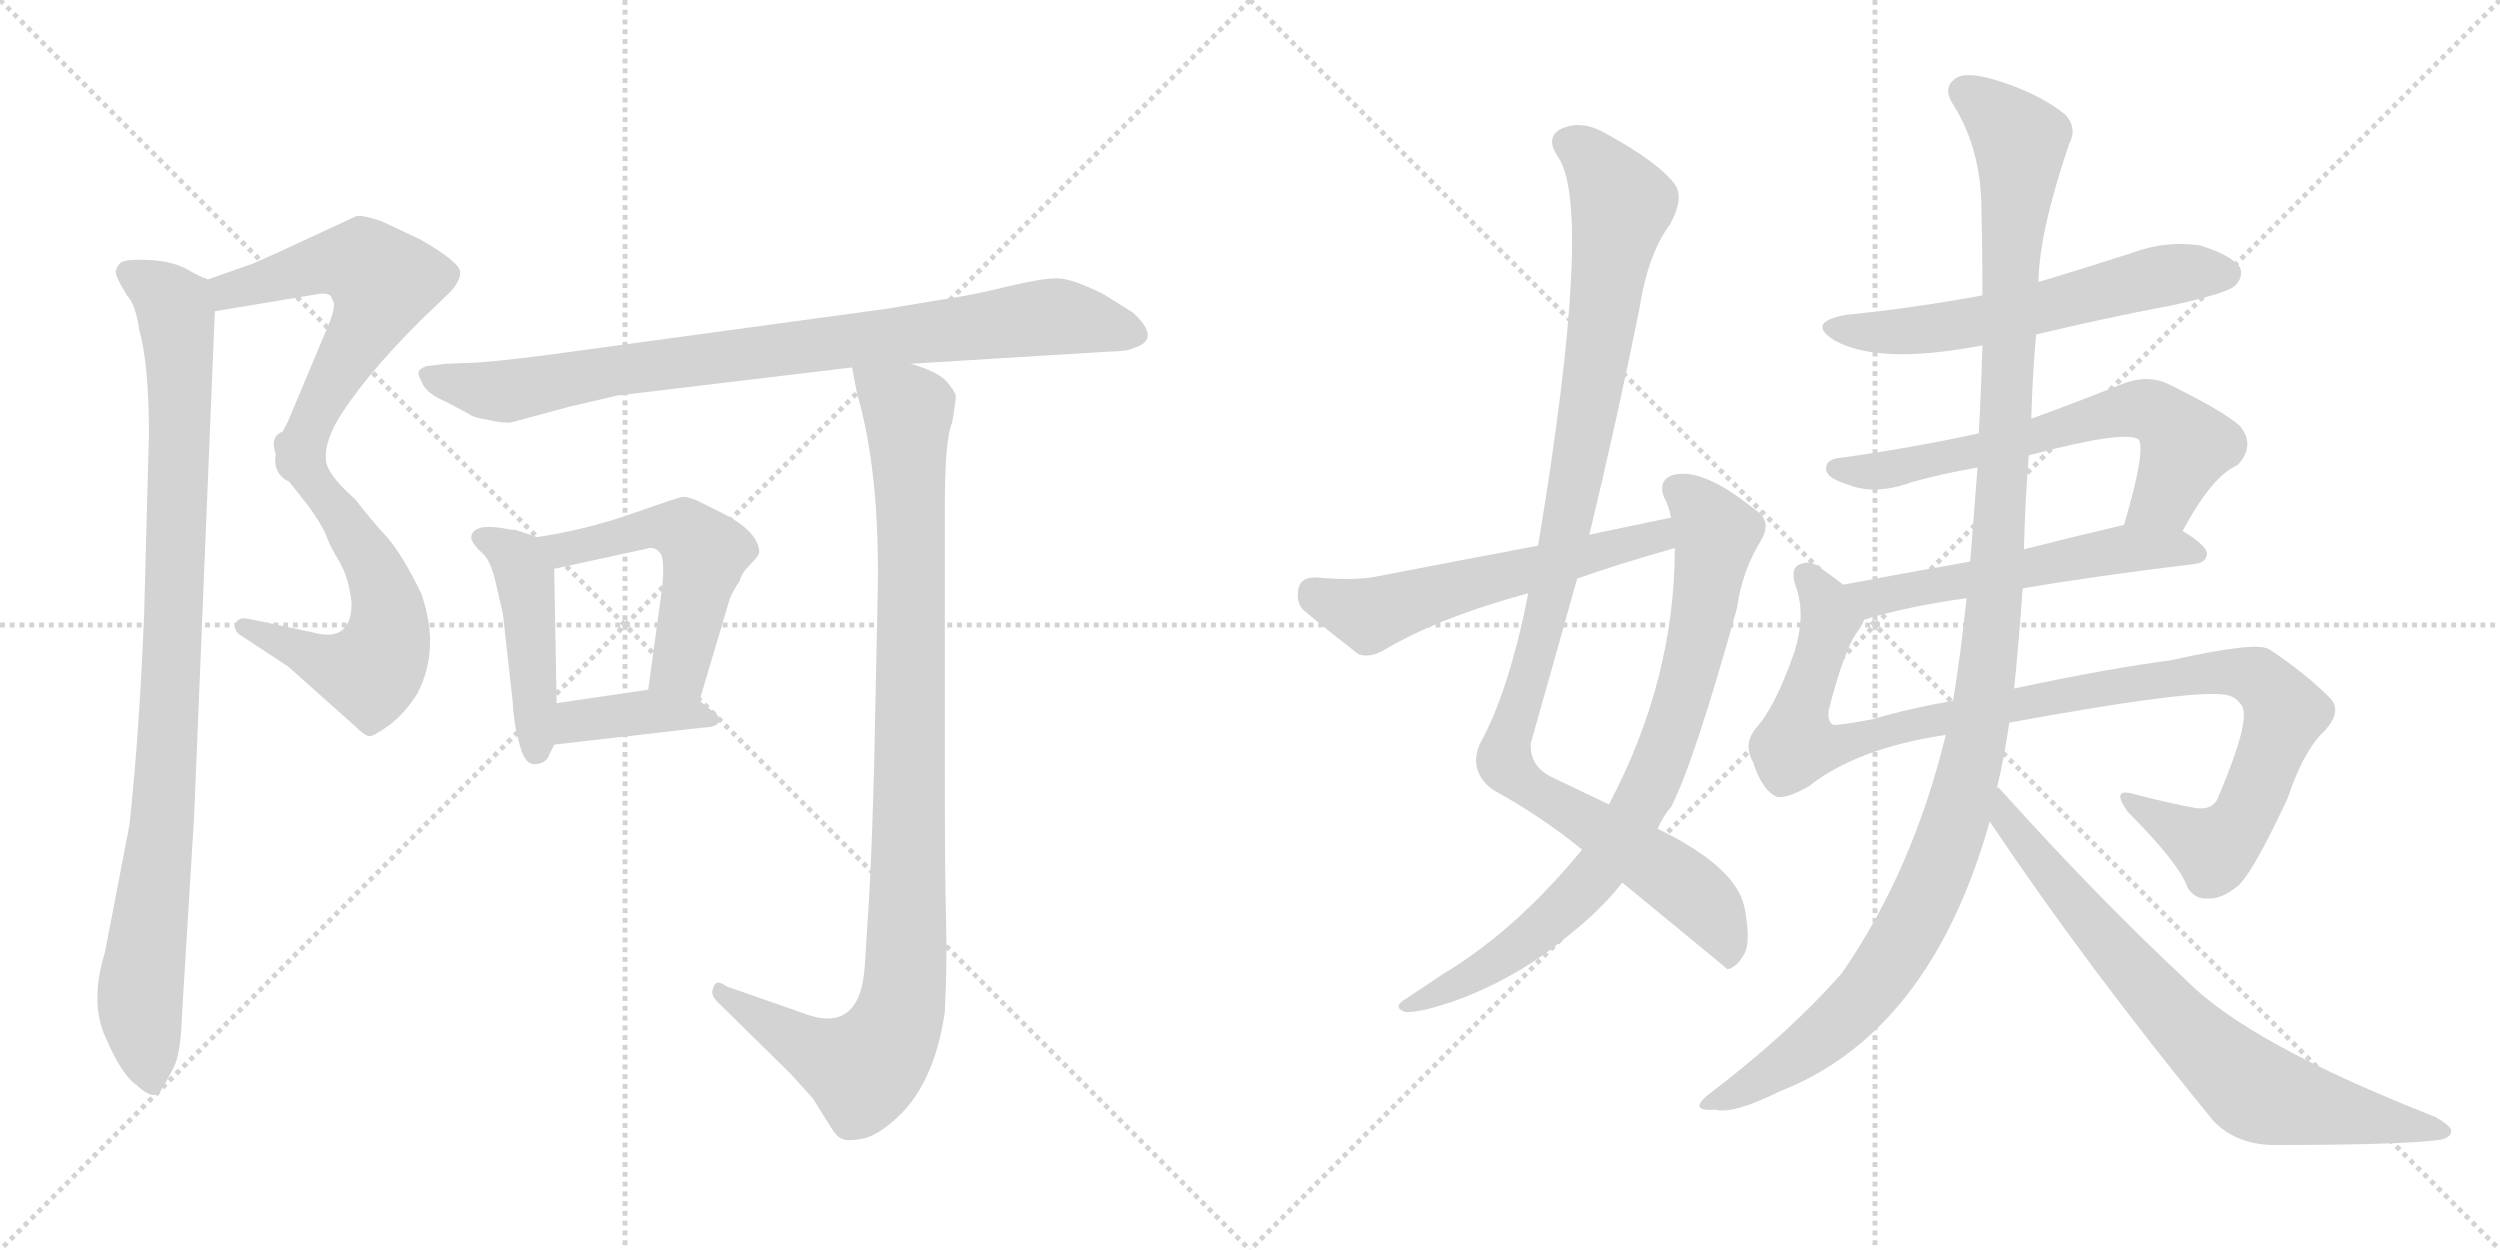 <svg version="1.1" viewBox="0 0 2048 1024" xmlns="http://www.w3.org/2000/svg">
  <g stroke="lightgray" stroke-dasharray="1,1" stroke-width="1" transform="scale(4, 4)">
    <line x1="0" y1="0" x2="256" y2="256"></line>
    <line x1="256" y1="0" x2="0" y2="256"></line>
    <line x1="128" y1="0" x2="128" y2="256"></line>
    <line x1="0" y1="128" x2="256" y2="128"></line>
    <line x1="256" y1="0" x2="512" y2="256"></line>
    <line x1="512" y1="0" x2="256" y2="256"></line>
    <line x1="384" y1="0" x2="384" y2="256"></line>
    <line x1="256" y1="128" x2="512" y2="128"></line>
  </g>
<g transform="scale(1, -1) translate(0, -850)">
   <style type="text/css">
    @keyframes keyframes0 {
      from {
       stroke: black;
       stroke-dashoffset: 563;
       stroke-width: 128;
       }
       65% {
       animation-timing-function: step-end;
       stroke: black;
       stroke-dashoffset: 0;
       stroke-width: 128;
       }
       to {
       stroke: black;
       stroke-width: 1024;
       }
       }
       #make-me-a-hanzi-animation-0 {
         animation: keyframes0 0.708s both;
         animation-delay: 0s;
         animation-timing-function: linear;
       }
    @keyframes keyframes1 {
      from {
       stroke: black;
       stroke-dashoffset: 572;
       stroke-width: 128;
       }
       65% {
       animation-timing-function: step-end;
       stroke: black;
       stroke-dashoffset: 0;
       stroke-width: 128;
       }
       to {
       stroke: black;
       stroke-width: 1024;
       }
       }
       #make-me-a-hanzi-animation-1 {
         animation: keyframes1 0.715s both;
         animation-delay: 0.708s;
         animation-timing-function: linear;
       }
    @keyframes keyframes2 {
      from {
       stroke: black;
       stroke-dashoffset: 939;
       stroke-width: 128;
       }
       75% {
       animation-timing-function: step-end;
       stroke: black;
       stroke-dashoffset: 0;
       stroke-width: 128;
       }
       to {
       stroke: black;
       stroke-width: 1024;
       }
       }
       #make-me-a-hanzi-animation-2 {
         animation: keyframes2 1.014s both;
         animation-delay: 1.424s;
         animation-timing-function: linear;
       }
    @keyframes keyframes3 {
      from {
       stroke: black;
       stroke-dashoffset: 839;
       stroke-width: 128;
       }
       73% {
       animation-timing-function: step-end;
       stroke: black;
       stroke-dashoffset: 0;
       stroke-width: 128;
       }
       to {
       stroke: black;
       stroke-width: 1024;
       }
       }
       #make-me-a-hanzi-animation-3 {
         animation: keyframes3 0.933s both;
         animation-delay: 2.438s;
         animation-timing-function: linear;
       }
    @keyframes keyframes4 {
      from {
       stroke: black;
       stroke-dashoffset: 446;
       stroke-width: 128;
       }
       59% {
       animation-timing-function: step-end;
       stroke: black;
       stroke-dashoffset: 0;
       stroke-width: 128;
       }
       to {
       stroke: black;
       stroke-width: 1024;
       }
       }
       #make-me-a-hanzi-animation-4 {
         animation: keyframes4 0.613s both;
         animation-delay: 3.371s;
         animation-timing-function: linear;
       }
    @keyframes keyframes5 {
      from {
       stroke: black;
       stroke-dashoffset: 513;
       stroke-width: 128;
       }
       63% {
       animation-timing-function: step-end;
       stroke: black;
       stroke-dashoffset: 0;
       stroke-width: 128;
       }
       to {
       stroke: black;
       stroke-width: 1024;
       }
       }
       #make-me-a-hanzi-animation-5 {
         animation: keyframes5 0.667s both;
         animation-delay: 3.984s;
         animation-timing-function: linear;
       }
    @keyframes keyframes6 {
      from {
       stroke: black;
       stroke-dashoffset: 384;
       stroke-width: 128;
       }
       56% {
       animation-timing-function: step-end;
       stroke: black;
       stroke-dashoffset: 0;
       stroke-width: 128;
       }
       to {
       stroke: black;
       stroke-width: 1024;
       }
       }
       #make-me-a-hanzi-animation-6 {
         animation: keyframes6 0.562s both;
         animation-delay: 4.651s;
         animation-timing-function: linear;
       }
    @keyframes keyframes7 {
      from {
       stroke: black;
       stroke-dashoffset: 988;
       stroke-width: 128;
       }
       76% {
       animation-timing-function: step-end;
       stroke: black;
       stroke-dashoffset: 0;
       stroke-width: 128;
       }
       to {
       stroke: black;
       stroke-width: 1024;
       }
       }
       #make-me-a-hanzi-animation-7 {
         animation: keyframes7 1.054s both;
         animation-delay: 5.214s;
         animation-timing-function: linear;
       }
    @keyframes keyframes8 {
      from {
       stroke: black;
       stroke-dashoffset: 1046;
       stroke-width: 128;
       }
       77% {
       animation-timing-function: step-end;
       stroke: black;
       stroke-dashoffset: 0;
       stroke-width: 128;
       }
       to {
       stroke: black;
       stroke-width: 1024;
       }
       }
       #make-me-a-hanzi-animation-8 {
         animation: keyframes8 1.101s both;
         animation-delay: 6.268s;
         animation-timing-function: linear;
       }
    @keyframes keyframes9 {
      from {
       stroke: black;
       stroke-dashoffset: 792;
       stroke-width: 128;
       }
       72% {
       animation-timing-function: step-end;
       stroke: black;
       stroke-dashoffset: 0;
       stroke-width: 128;
       }
       to {
       stroke: black;
       stroke-width: 1024;
       }
       }
       #make-me-a-hanzi-animation-9 {
         animation: keyframes9 0.895s both;
         animation-delay: 7.369s;
         animation-timing-function: linear;
       }
    @keyframes keyframes10 {
      from {
       stroke: black;
       stroke-dashoffset: 561;
       stroke-width: 128;
       }
       65% {
       animation-timing-function: step-end;
       stroke: black;
       stroke-dashoffset: 0;
       stroke-width: 128;
       }
       to {
       stroke: black;
       stroke-width: 1024;
       }
       }
       #make-me-a-hanzi-animation-10 {
         animation: keyframes10 0.707s both;
         animation-delay: 8.263s;
         animation-timing-function: linear;
       }
    @keyframes keyframes11 {
      from {
       stroke: black;
       stroke-dashoffset: 580;
       stroke-width: 128;
       }
       65% {
       animation-timing-function: step-end;
       stroke: black;
       stroke-dashoffset: 0;
       stroke-width: 128;
       }
       to {
       stroke: black;
       stroke-width: 1024;
       }
       }
       #make-me-a-hanzi-animation-11 {
         animation: keyframes11 0.722s both;
         animation-delay: 8.97s;
         animation-timing-function: linear;
       }
    @keyframes keyframes12 {
      from {
       stroke: black;
       stroke-dashoffset: 636;
       stroke-width: 128;
       }
       67% {
       animation-timing-function: step-end;
       stroke: black;
       stroke-dashoffset: 0;
       stroke-width: 128;
       }
       to {
       stroke: black;
       stroke-width: 1024;
       }
       }
       #make-me-a-hanzi-animation-12 {
         animation: keyframes12 0.768s both;
         animation-delay: 9.692s;
         animation-timing-function: linear;
       }
    @keyframes keyframes13 {
      from {
       stroke: black;
       stroke-dashoffset: 543;
       stroke-width: 128;
       }
       64% {
       animation-timing-function: step-end;
       stroke: black;
       stroke-dashoffset: 0;
       stroke-width: 128;
       }
       to {
       stroke: black;
       stroke-width: 1024;
       }
       }
       #make-me-a-hanzi-animation-13 {
         animation: keyframes13 0.692s both;
         animation-delay: 10.459s;
         animation-timing-function: linear;
       }
    @keyframes keyframes14 {
      from {
       stroke: black;
       stroke-dashoffset: 1020;
       stroke-width: 128;
       }
       77% {
       animation-timing-function: step-end;
       stroke: black;
       stroke-dashoffset: 0;
       stroke-width: 128;
       }
       to {
       stroke: black;
       stroke-width: 1024;
       }
       }
       #make-me-a-hanzi-animation-14 {
         animation: keyframes14 1.08s both;
         animation-delay: 11.151s;
         animation-timing-function: linear;
       }
    @keyframes keyframes15 {
      from {
       stroke: black;
       stroke-dashoffset: 1198;
       stroke-width: 128;
       }
       80% {
       animation-timing-function: step-end;
       stroke: black;
       stroke-dashoffset: 0;
       stroke-width: 128;
       }
       to {
       stroke: black;
       stroke-width: 1024;
       }
       }
       #make-me-a-hanzi-animation-15 {
         animation: keyframes15 1.225s both;
         animation-delay: 12.231s;
         animation-timing-function: linear;
       }
    @keyframes keyframes16 {
      from {
       stroke: black;
       stroke-dashoffset: 733;
       stroke-width: 128;
       }
       70% {
       animation-timing-function: step-end;
       stroke: black;
       stroke-dashoffset: 0;
       stroke-width: 128;
       }
       to {
       stroke: black;
       stroke-width: 1024;
       }
       }
       #make-me-a-hanzi-animation-16 {
         animation: keyframes16 0.847s both;
         animation-delay: 13.456s;
         animation-timing-function: linear;
       }
</style>
<path d="M 176 595 L 260 609 Q 271 611 272 605 Q 276 601 270 586 L 236 505 Q 224 483 226 478 C 220 449 264 444 267 474 Q 266 486 275 503 Q 295 538 345 588 L 368 610 Q 377 619 377 627 Q 377 635 344 654 L 312 669 Q 297 674 292 673 L 251 654 Q 230 644 207 634 L 170 621 C 142 611 146 590 176 595 Z" fill="lightgray"></path> 
<path d="M 226 478 Q 232 462 238 454 L 253 435 Q 263 421 267 412 Q 270 403 278 390 Q 286 376 288 356 Q 288 323 256 332 L 204 343 Q 195 345 193 339 Q 191 333 198 329 L 236 304 L 291 255 Q 298 248 302 247 Q 305 246 319 256 Q 332 266 342 282 Q 361 319 345 364 Q 330 395 317 410 Q 304 424 291 441 Q 267 462 267 474 C 258 502 215 506 226 478 Z" fill="lightgray"></path> 
<path d="M 159 181 L 176 595 C 177 618 177 618 170 621 L 169 622 Q 166 622 154 629 Q 142 636 122 637 Q 101 638 98 634 Q 94 629 95 626 Q 95 623 104 608 Q 111 601 114 580 Q 122 552 122 494 L 118 345 Q 114 247 106 174 L 86 70 Q 73 28 87 -1 Q 100 -31 112 -39 Q 128 -54 133 -41 Q 136 -37 142 -25 Q 148 -14 149 17 L 159 181 Z" fill="lightgray"></path> 
<path d="M 391 553 L 365 552 L 349 550 Q 344 548 343 546 Q 342 543 346 536 Q 349 528 365 521 L 384 511 Q 387 508 400 506 Q 413 503 419 504 L 467 517 L 506 526 L 698 549 L 746 552 L 909 562 Q 923 562 929 565 Q 952 572 928 594 L 904 609 Q 878 622 866 622 Q 853 622 824 615 Q 795 608 780 606 L 726 597 L 469 562 Q 419 555 391 553 Z" fill="lightgray"></path> 
<path d="M 386 409 Q 388 403 395 397 Q 402 391 406 373 L 412 347 L 420 275 Q 421 255 426 239 Q 430 223 439 224 Q 448 225 450 232 L 454 240 L 456 274 L 454 384 C 454 405 454 405 440 410 L 422 416 L 419 416 Q 386 423 386 409 Z" fill="lightgray"></path> 
<path d="M 573 276 L 598 360 Q 601 367 606 374 Q 607 380 615 388 Q 622 395 622 398 Q 621 415 591 430 L 571 440 Q 564 443 559 443 Q 554 442 517 429 Q 480 416 440 410 C 410 405 425 378 454 384 L 532 401 Q 538 402 542 395 Q 545 385 541 358 L 531 285 C 527 255 564 247 573 276 Z" fill="lightgray"></path> 
<path d="M 454 240 L 576 254 Q 587 254 589 259 Q 590 264 583 268 L 573 276 C 557 289 557 289 531 285 L 456 274 C 426 270 424 237 454 240 Z" fill="lightgray"></path> 
<path d="M 698 549 L 702 528 Q 721 463 719 364 L 716 219 Q 714 149 712 115 L 709 68 Q 708 40 701 29 Q 689 8 658 20 L 595 42 Q 586 49 584 40 Q 582 35 588 29 L 648 -30 L 666 -50 L 681 -74 Q 686 -82 690 -83 Q 694 -85 706 -83 Q 717 -81 731 -69 Q 765 -41 774 21 Q 776 62 775 97 Q 774 132 774 218 L 774 434 Q 774 490 780 504 Q 783 521 783 526 Q 782 530 775 538 Q 767 546 746 552 C 718 563 693 573 698 549 Z" fill="lightgray"></path> 
<path d="M 1302 412 Q 1324 503 1343 597 Q 1350 642 1368 666 Q 1380 688 1372 699 Q 1359 717 1313 742 Q 1294 752 1278 744 Q 1266 737 1276 722 Q 1306 680 1260 403 L 1252 364 Q 1236 283 1212 240 Q 1203 218 1223 203 Q 1263 181 1296 154 L 1329 127 Q 1413 58 1415 56 Q 1422 57 1428 67 Q 1435 77 1429 107 Q 1422 140 1358 171 L 1318 191 Q 1297 201 1272 213 Q 1253 222 1254 241 Q 1273 308 1292 376 L 1302 412 Z" fill="lightgray"></path> 
<path d="M 1296 154 Q 1242 88 1182 52 Q 1167 42 1152 32 Q 1140 25 1151 21 Q 1164 20 1197 32 Q 1246 51 1284 83 Q 1311 104 1329 127 L 1358 171 Q 1362 181 1369 189 Q 1388 226 1423 352 Q 1427 382 1443 408 Q 1452 424 1437 433 Q 1395 467 1371 461 Q 1358 457 1363 443 Q 1367 436 1369 426 L 1372 401 Q 1372 293 1318 191 L 1296 154 Z" fill="lightgray"></path> 
<path d="M 1369 426 Q 1336 419 1302 412 L 1260 403 Q 1196 391 1129 378 Q 1110 374 1078 377 Q 1066 377 1064 369 Q 1061 357 1068 350 Q 1087 334 1113 314 Q 1122 311 1133 317 Q 1178 344 1252 364 L 1292 376 Q 1326 388 1365 399 Q 1368 400 1372 401 C 1401 409 1398 432 1369 426 Z" fill="lightgray"></path> 
<path d="M 1668 576 Q 1722 589 1780 600 Q 1825 610 1831 616 Q 1838 623 1835 631 Q 1828 641 1802 649 Q 1774 653 1747 643 Q 1710 631 1670 619 L 1624 608 Q 1570 598 1512 592 Q 1479 586 1503 571 Q 1536 553 1606 564 Q 1613 565 1624 567 L 1668 576 Z" fill="lightgray"></path> 
<path d="M 1788 415 Q 1812 460 1833 469 Q 1848 485 1835 501 Q 1822 513 1775 536 Q 1759 543 1740 536 Q 1700 520 1664 507 L 1621 495 Q 1566 483 1508 475 Q 1495 474 1496 465 Q 1497 458 1514 453 Q 1536 444 1566 455 Q 1591 462 1620 467 L 1662 477 Q 1741 498 1752 490 Q 1758 481 1740 420 C 1732 391 1773 389 1788 415 Z" fill="lightgray"></path> 
<path d="M 1657 368 Q 1715 378 1798 388 Q 1807 389 1808 396 Q 1808 403 1788 415 C 1770 427 1769 427 1740 420 Q 1697 410 1658 400 L 1614 390 Q 1557 380 1510 371 C 1481 365 1499 332 1527 342 Q 1527 343 1529 343 Q 1562 353 1611 360 L 1657 368 Z" fill="lightgray"></path> 
<path d="M 1646 258 Q 1793 285 1822 281 Q 1832 280 1837 271 Q 1843 258 1818 199 Q 1814 186 1799 188 Q 1777 192 1750 199 Q 1728 206 1743 185 Q 1785 143 1792 123 Q 1798 113 1809 114 Q 1819 113 1833 124 Q 1845 134 1874 196 Q 1887 235 1904 251 Q 1919 267 1909 278 Q 1888 299 1859 318 Q 1849 325 1778 309 Q 1730 303 1650 286 L 1600 276 Q 1561 269 1535 261 Q 1514 257 1503 256 Q 1497 257 1498 268 Q 1511 319 1522 333 Q 1525 337 1527 342 C 1534 354 1534 354 1510 371 Q 1501 378 1491 385 Q 1482 392 1473 387 Q 1466 383 1472 367 Q 1479 345 1470 316 Q 1454 270 1438 253 Q 1428 240 1436 226 Q 1443 204 1454 198 Q 1461 194 1482 206 Q 1521 237 1594 248 L 1646 258 Z" fill="lightgray"></path> 
<path d="M 1636 205 Q 1642 230 1646 258 L 1650 286 Q 1654 326 1657 368 L 1658 400 Q 1659 440 1662 477 L 1664 507 Q 1665 543 1668 576 L 1670 619 Q 1670 658 1695 732 Q 1702 745 1692 756 Q 1670 774 1633 785 Q 1609 792 1601 785 Q 1592 778 1599 766 Q 1621 732 1623 687 Q 1624 648 1624 608 L 1624 567 Q 1623 531 1621 495 L 1620 467 Q 1617 430 1614 390 L 1611 360 Q 1607 320 1600 276 L 1594 248 Q 1567 137 1509 53 Q 1467 5 1403 -44 Q 1393 -51 1392 -56 Q 1393 -60 1405 -59 Q 1420 -63 1458 -44 Q 1581 4 1630 177 L 1636 205 Z" fill="lightgray"></path> 
<path d="M 1630 177 Q 1709 59 1813 -68 Q 1831 -87 1861 -88 Q 1964 -88 1997 -84 Q 2007 -83 2008 -77 Q 2009 -73 1995 -65 Q 1842 -5 1791 47 Q 1719 114 1638 204 Q 1637 205 1636 205 C 1615 226 1613 202 1630 177 Z" fill="lightgray"></path> 
      <clipPath id="make-me-a-hanzi-clip-0">
      <path d="M 176 595 L 260 609 Q 271 611 272 605 Q 276 601 270 586 L 236 505 Q 224 483 226 478 C 220 449 264 444 267 474 Q 266 486 275 503 Q 295 538 345 588 L 368 610 Q 377 619 377 627 Q 377 635 344 654 L 312 669 Q 297 674 292 673 L 251 654 Q 230 644 207 634 L 170 621 C 142 611 146 590 176 595 Z" fill="lightgray"></path>
      </clipPath>
      <path clip-path="url(#make-me-a-hanzi-clip-0)" d="M 182 603 L 187 612 L 269 634 L 298 634 L 314 619 L 303 588 L 255 502 L 233 482 " fill="none" id="make-me-a-hanzi-animation-0" stroke-dasharray="435 870" stroke-linecap="round"></path>

      <clipPath id="make-me-a-hanzi-clip-1">
      <path d="M 226 478 Q 232 462 238 454 L 253 435 Q 263 421 267 412 Q 270 403 278 390 Q 286 376 288 356 Q 288 323 256 332 L 204 343 Q 195 345 193 339 Q 191 333 198 329 L 236 304 L 291 255 Q 298 248 302 247 Q 305 246 319 256 Q 332 266 342 282 Q 361 319 345 364 Q 330 395 317 410 Q 304 424 291 441 Q 267 462 267 474 C 258 502 215 506 226 478 Z" fill="lightgray"></path>
      </clipPath>
      <path clip-path="url(#make-me-a-hanzi-clip-1)" d="M 232 472 L 254 459 L 303 392 L 317 359 L 318 327 L 302 300 L 268 307 L 200 336 " fill="none" id="make-me-a-hanzi-animation-1" stroke-dasharray="444 888" stroke-linecap="round"></path>

      <clipPath id="make-me-a-hanzi-clip-2">
      <path d="M 159 181 L 176 595 C 177 618 177 618 170 621 L 169 622 Q 166 622 154 629 Q 142 636 122 637 Q 101 638 98 634 Q 94 629 95 626 Q 95 623 104 608 Q 111 601 114 580 Q 122 552 122 494 L 118 345 Q 114 247 106 174 L 86 70 Q 73 28 87 -1 Q 100 -31 112 -39 Q 128 -54 133 -41 Q 136 -37 142 -25 Q 148 -14 149 17 L 159 181 Z" fill="lightgray"></path>
      </clipPath>
      <path clip-path="url(#make-me-a-hanzi-clip-2)" d="M 105 627 L 142 599 L 147 554 L 136 221 L 115 32 L 123 -36 " fill="none" id="make-me-a-hanzi-animation-2" stroke-dasharray="811 1622" stroke-linecap="round"></path>

      <clipPath id="make-me-a-hanzi-clip-3">
      <path d="M 391 553 L 365 552 L 349 550 Q 344 548 343 546 Q 342 543 346 536 Q 349 528 365 521 L 384 511 Q 387 508 400 506 Q 413 503 419 504 L 467 517 L 506 526 L 698 549 L 746 552 L 909 562 Q 923 562 929 565 Q 952 572 928 594 L 904 609 Q 878 622 866 622 Q 853 622 824 615 Q 795 608 780 606 L 726 597 L 469 562 Q 419 555 391 553 Z" fill="lightgray"></path>
      </clipPath>
      <path clip-path="url(#make-me-a-hanzi-clip-3)" d="M 350 543 L 410 529 L 494 545 L 863 591 L 926 579 " fill="none" id="make-me-a-hanzi-animation-3" stroke-dasharray="711 1422" stroke-linecap="round"></path>

      <clipPath id="make-me-a-hanzi-clip-4">
      <path d="M 386 409 Q 388 403 395 397 Q 402 391 406 373 L 412 347 L 420 275 Q 421 255 426 239 Q 430 223 439 224 Q 448 225 450 232 L 454 240 L 456 274 L 454 384 C 454 405 454 405 440 410 L 422 416 L 419 416 Q 386 423 386 409 Z" fill="lightgray"></path>
      </clipPath>
      <path clip-path="url(#make-me-a-hanzi-clip-4)" d="M 397 408 L 420 396 L 431 376 L 439 235 " fill="none" id="make-me-a-hanzi-animation-4" stroke-dasharray="318 636" stroke-linecap="round"></path>

      <clipPath id="make-me-a-hanzi-clip-5">
      <path d="M 573 276 L 598 360 Q 601 367 606 374 Q 607 380 615 388 Q 622 395 622 398 Q 621 415 591 430 L 571 440 Q 564 443 559 443 Q 554 442 517 429 Q 480 416 440 410 C 410 405 425 378 454 384 L 532 401 Q 538 402 542 395 Q 545 385 541 358 L 531 285 C 527 255 564 247 573 276 Z" fill="lightgray"></path>
      </clipPath>
      <path clip-path="url(#make-me-a-hanzi-clip-5)" d="M 449 406 L 461 399 L 475 401 L 532 419 L 560 415 L 572 405 L 576 388 L 557 303 L 568 285 " fill="none" id="make-me-a-hanzi-animation-5" stroke-dasharray="385 770" stroke-linecap="round"></path>

      <clipPath id="make-me-a-hanzi-clip-6">
      <path d="M 454 240 L 576 254 Q 587 254 589 259 Q 590 264 583 268 L 573 276 C 557 289 557 289 531 285 L 456 274 C 426 270 424 237 454 240 Z" fill="lightgray"></path>
      </clipPath>
      <path clip-path="url(#make-me-a-hanzi-clip-6)" d="M 461 245 L 472 259 L 526 267 L 581 260 " fill="none" id="make-me-a-hanzi-animation-6" stroke-dasharray="256 512" stroke-linecap="round"></path>

      <clipPath id="make-me-a-hanzi-clip-7">
      <path d="M 698 549 L 702 528 Q 721 463 719 364 L 716 219 Q 714 149 712 115 L 709 68 Q 708 40 701 29 Q 689 8 658 20 L 595 42 Q 586 49 584 40 Q 582 35 588 29 L 648 -30 L 666 -50 L 681 -74 Q 686 -82 690 -83 Q 694 -85 706 -83 Q 717 -81 731 -69 Q 765 -41 774 21 Q 776 62 775 97 Q 774 132 774 218 L 774 434 Q 774 490 780 504 Q 783 521 783 526 Q 782 530 775 538 Q 767 546 746 552 C 718 563 693 573 698 549 Z" fill="lightgray"></path>
      </clipPath>
      <path clip-path="url(#make-me-a-hanzi-clip-7)" d="M 704 545 L 744 511 L 747 318 L 740 31 L 732 6 L 707 -26 L 675 -15 L 590 36 " fill="none" id="make-me-a-hanzi-animation-7" stroke-dasharray="860 1720" stroke-linecap="round"></path>

      <clipPath id="make-me-a-hanzi-clip-8">
      <path d="M 1302 412 Q 1324 503 1343 597 Q 1350 642 1368 666 Q 1380 688 1372 699 Q 1359 717 1313 742 Q 1294 752 1278 744 Q 1266 737 1276 722 Q 1306 680 1260 403 L 1252 364 Q 1236 283 1212 240 Q 1203 218 1223 203 Q 1263 181 1296 154 L 1329 127 Q 1413 58 1415 56 Q 1422 57 1428 67 Q 1435 77 1429 107 Q 1422 140 1358 171 L 1318 191 Q 1297 201 1272 213 Q 1253 222 1254 241 Q 1273 308 1292 376 L 1302 412 Z" fill="lightgray"></path>
      </clipPath>
      <path clip-path="url(#make-me-a-hanzi-clip-8)" d="M 1285 732 L 1309 715 L 1329 683 L 1285 424 L 1232 229 L 1251 206 L 1392 114 L 1413 83 L 1417 61 " fill="none" id="make-me-a-hanzi-animation-8" stroke-dasharray="918 1836" stroke-linecap="round"></path>

      <clipPath id="make-me-a-hanzi-clip-9">
      <path d="M 1296 154 Q 1242 88 1182 52 Q 1167 42 1152 32 Q 1140 25 1151 21 Q 1164 20 1197 32 Q 1246 51 1284 83 Q 1311 104 1329 127 L 1358 171 Q 1362 181 1369 189 Q 1388 226 1423 352 Q 1427 382 1443 408 Q 1452 424 1437 433 Q 1395 467 1371 461 Q 1358 457 1363 443 Q 1367 436 1369 426 L 1372 401 Q 1372 293 1318 191 L 1296 154 Z" fill="lightgray"></path>
      </clipPath>
      <path clip-path="url(#make-me-a-hanzi-clip-9)" d="M 1373 449 L 1391 436 L 1405 411 L 1404 400 L 1381 287 L 1348 198 L 1315 144 L 1267 93 L 1212 53 L 1156 26 " fill="none" id="make-me-a-hanzi-animation-9" stroke-dasharray="664 1328" stroke-linecap="round"></path>

      <clipPath id="make-me-a-hanzi-clip-10">
      <path d="M 1369 426 Q 1336 419 1302 412 L 1260 403 Q 1196 391 1129 378 Q 1110 374 1078 377 Q 1066 377 1064 369 Q 1061 357 1068 350 Q 1087 334 1113 314 Q 1122 311 1133 317 Q 1178 344 1252 364 L 1292 376 Q 1326 388 1365 399 Q 1368 400 1372 401 C 1401 409 1398 432 1369 426 Z" fill="lightgray"></path>
      </clipPath>
      <path clip-path="url(#make-me-a-hanzi-clip-10)" d="M 1076 365 L 1122 346 L 1358 410 L 1364 419 " fill="none" id="make-me-a-hanzi-animation-10" stroke-dasharray="433 866" stroke-linecap="round"></path>

      <clipPath id="make-me-a-hanzi-clip-11">
      <path d="M 1668 576 Q 1722 589 1780 600 Q 1825 610 1831 616 Q 1838 623 1835 631 Q 1828 641 1802 649 Q 1774 653 1747 643 Q 1710 631 1670 619 L 1624 608 Q 1570 598 1512 592 Q 1479 586 1503 571 Q 1536 553 1606 564 Q 1613 565 1624 567 L 1668 576 Z" fill="lightgray"></path>
      </clipPath>
      <path clip-path="url(#make-me-a-hanzi-clip-11)" d="M 1505 583 L 1534 578 L 1593 582 L 1761 622 L 1824 626 " fill="none" id="make-me-a-hanzi-animation-11" stroke-dasharray="452 904" stroke-linecap="round"></path>

      <clipPath id="make-me-a-hanzi-clip-12">
      <path d="M 1788 415 Q 1812 460 1833 469 Q 1848 485 1835 501 Q 1822 513 1775 536 Q 1759 543 1740 536 Q 1700 520 1664 507 L 1621 495 Q 1566 483 1508 475 Q 1495 474 1496 465 Q 1497 458 1514 453 Q 1536 444 1566 455 Q 1591 462 1620 467 L 1662 477 Q 1741 498 1752 490 Q 1758 481 1740 420 C 1732 391 1773 389 1788 415 Z" fill="lightgray"></path>
      </clipPath>
      <path clip-path="url(#make-me-a-hanzi-clip-12)" d="M 1505 467 L 1555 466 L 1758 515 L 1772 509 L 1791 485 L 1773 442 L 1747 430 " fill="none" id="make-me-a-hanzi-animation-12" stroke-dasharray="508 1016" stroke-linecap="round"></path>

      <clipPath id="make-me-a-hanzi-clip-13">
      <path d="M 1657 368 Q 1715 378 1798 388 Q 1807 389 1808 396 Q 1808 403 1788 415 C 1770 427 1769 427 1740 420 Q 1697 410 1658 400 L 1614 390 Q 1557 380 1510 371 C 1481 365 1499 332 1527 342 Q 1527 343 1529 343 Q 1562 353 1611 360 L 1657 368 Z" fill="lightgray"></path>
      </clipPath>
      <path clip-path="url(#make-me-a-hanzi-clip-13)" d="M 1517 369 L 1543 362 L 1744 401 L 1799 396 " fill="none" id="make-me-a-hanzi-animation-13" stroke-dasharray="415 830" stroke-linecap="round"></path>

      <clipPath id="make-me-a-hanzi-clip-14">
      <path d="M 1646 258 Q 1793 285 1822 281 Q 1832 280 1837 271 Q 1843 258 1818 199 Q 1814 186 1799 188 Q 1777 192 1750 199 Q 1728 206 1743 185 Q 1785 143 1792 123 Q 1798 113 1809 114 Q 1819 113 1833 124 Q 1845 134 1874 196 Q 1887 235 1904 251 Q 1919 267 1909 278 Q 1888 299 1859 318 Q 1849 325 1778 309 Q 1730 303 1650 286 L 1600 276 Q 1561 269 1535 261 Q 1514 257 1503 256 Q 1497 257 1498 268 Q 1511 319 1522 333 Q 1525 337 1527 342 C 1534 354 1534 354 1510 371 Q 1501 378 1491 385 Q 1482 392 1473 387 Q 1466 383 1472 367 Q 1479 345 1470 316 Q 1454 270 1438 253 Q 1428 240 1436 226 Q 1443 204 1454 198 Q 1461 194 1482 206 Q 1521 237 1594 248 L 1646 258 Z" fill="lightgray"></path>
      </clipPath>
      <path clip-path="url(#make-me-a-hanzi-clip-14)" d="M 1479 379 L 1499 342 L 1474 267 L 1472 241 L 1502 238 L 1710 285 L 1813 300 L 1841 298 L 1860 285 L 1872 266 L 1829 167 L 1814 155 L 1754 188 " fill="none" id="make-me-a-hanzi-animation-14" stroke-dasharray="892 1784" stroke-linecap="round"></path>

      <clipPath id="make-me-a-hanzi-clip-15">
      <path d="M 1636 205 Q 1642 230 1646 258 L 1650 286 Q 1654 326 1657 368 L 1658 400 Q 1659 440 1662 477 L 1664 507 Q 1665 543 1668 576 L 1670 619 Q 1670 658 1695 732 Q 1702 745 1692 756 Q 1670 774 1633 785 Q 1609 792 1601 785 Q 1592 778 1599 766 Q 1621 732 1623 687 Q 1624 648 1624 608 L 1624 567 Q 1623 531 1621 495 L 1620 467 Q 1617 430 1614 390 L 1611 360 Q 1607 320 1600 276 L 1594 248 Q 1567 137 1509 53 Q 1467 5 1403 -44 Q 1393 -51 1392 -56 Q 1393 -60 1405 -59 Q 1420 -63 1458 -44 Q 1581 4 1630 177 L 1636 205 Z" fill="lightgray"></path>
      </clipPath>
      <path clip-path="url(#make-me-a-hanzi-clip-15)" d="M 1609 775 L 1632 759 L 1655 732 L 1636 385 L 1616 229 L 1582 125 L 1529 35 L 1458 -25 L 1399 -56 " fill="none" id="make-me-a-hanzi-animation-15" stroke-dasharray="1070 2140" stroke-linecap="round"></path>

      <clipPath id="make-me-a-hanzi-clip-16">
      <path d="M 1630 177 Q 1709 59 1813 -68 Q 1831 -87 1861 -88 Q 1964 -88 1997 -84 Q 2007 -83 2008 -77 Q 2009 -73 1995 -65 Q 1842 -5 1791 47 Q 1719 114 1638 204 Q 1637 205 1636 205 C 1615 226 1613 202 1630 177 Z" fill="lightgray"></path>
      </clipPath>
      <path clip-path="url(#make-me-a-hanzi-clip-16)" d="M 1641 195 L 1641 182 L 1699 110 L 1780 18 L 1838 -37 L 1872 -52 L 2001 -78 " fill="none" id="make-me-a-hanzi-animation-16" stroke-dasharray="605 1210" stroke-linecap="round"></path>

</g>
</svg>
